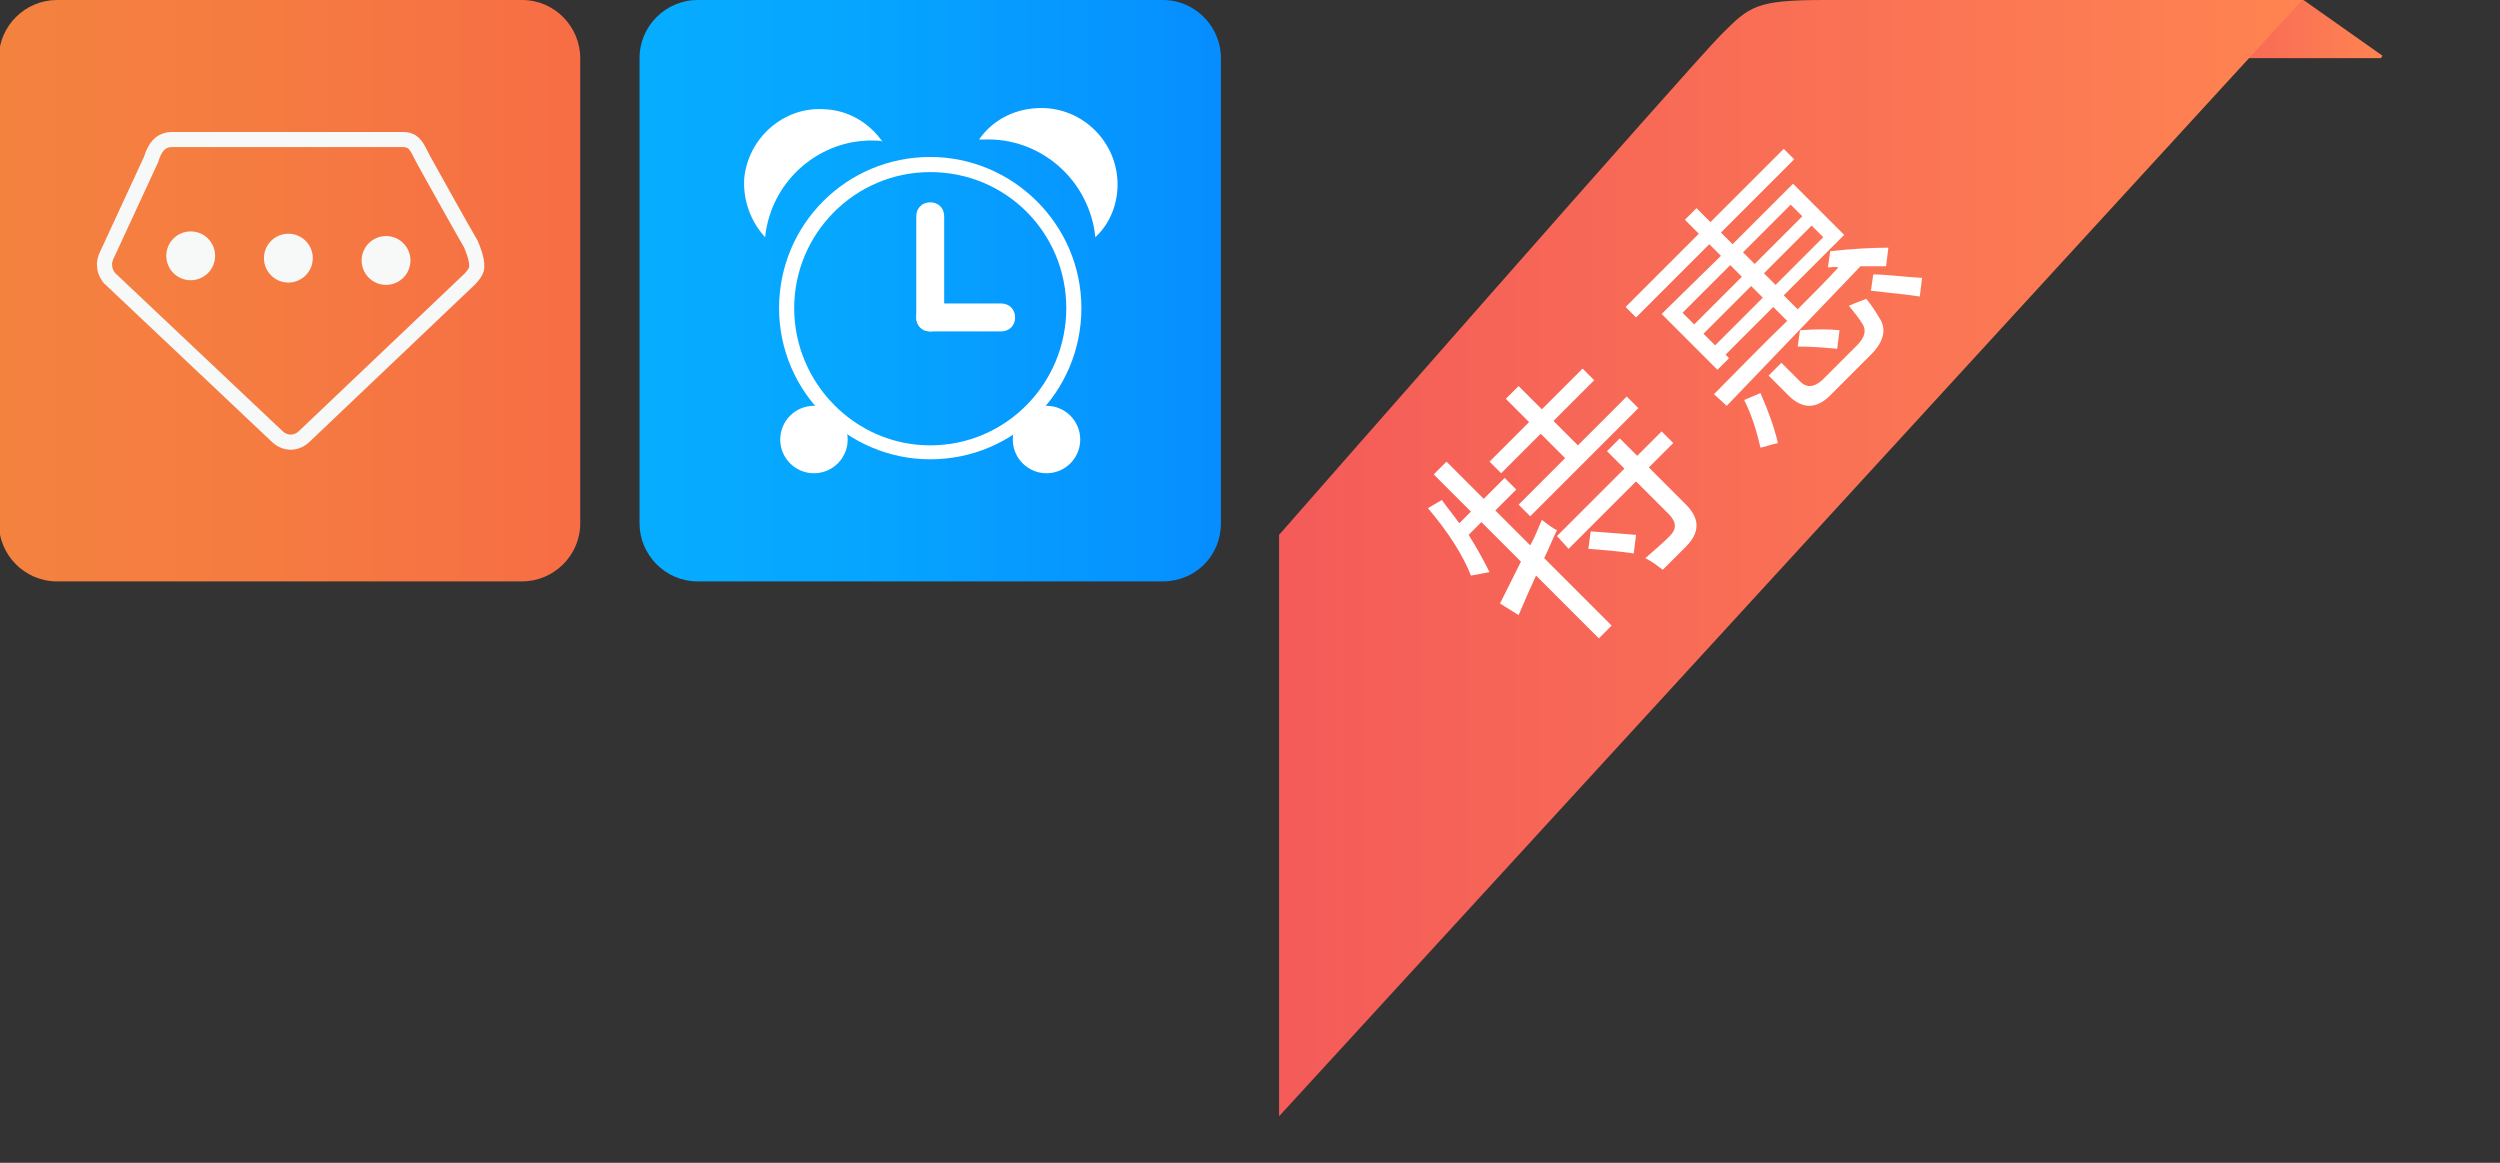 <?xml version="1.0" encoding="utf-8"?>
<!-- Generator: Adobe Illustrator 22.1.0, SVG Export Plug-In . SVG Version: 6.00 Build 0)  -->
<svg version="1.1" id="图层_1" xmlns="http://www.w3.org/2000/svg" xmlns:xlink="http://www.w3.org/1999/xlink" x="0px" y="0px"
	 width="215px" height="100px" viewBox="0 0 215 100" style="enable-background:new 0 0 215 100;" xml:space="preserve">
<rect x="0" y="0" width="215" height="100" fill="#333333" stroke="none"/>
<style type="text/css">
	.st0{fill:url(#SVGID_1_);}
	.st1{fill:url(#SVGID_2_);}
	.st2{fill:none;stroke:#F7F8F8;stroke-width:1.3;stroke-miterlimit:10;}
	.st3{fill:#F7F8F8;}
	.st4{fill:#FFFFFF;}
	.st5{fill:url(#SVGID_3_);}
	.st6{fill:url(#SVGID_4_);}
</style>
<linearGradient id="SVGID_1_" gradientUnits="userSpaceOnUse" x1="55" y1="77" x2="105" y2="77" gradientTransform="matrix(1 0 0 -1 0 102)">
	<stop  offset="0" style="stop-color:#06ADFF"/>
	<stop  offset="0.356" style="stop-color:#06A6FF"/>
	<stop  offset="0.868" style="stop-color:#0693FF"/>
	<stop  offset="1" style="stop-color:#068DFF"/>
</linearGradient>
<path class="st0" d="M100,50H60c-2.8,0-5-2.3-5-5V5c0-2.8,2.3-5,5-5h40c2.8,0,5,2.3,5,5v40C105,47.8,102.8,50,100,50z"/>
<g>
	
		<linearGradient id="SVGID_2_" gradientUnits="userSpaceOnUse" x1="-0.125" y1="77" x2="49.875" y2="77" gradientTransform="matrix(1 0 0 -1 0 102)">
		<stop  offset="0" style="stop-color:#F4823F"/>
		<stop  offset="0.472" style="stop-color:#F57B41"/>
		<stop  offset="1" style="stop-color:#F76D45"/>
	</linearGradient>
	<path class="st1" d="M44.9,50h-40c-2.8,0-5-2.3-5-5V5c0-2.8,2.3-5,5-5h40c2.8,0,5,2.3,5,5v40C49.9,47.8,47.6,50,44.9,50z"/>
	<g>
		<path class="st2" d="M41,23c0,0.4-0.6,1-0.6,1L26.2,37.5c-0.7,0.7-1.7,0.7-2.4,0L9.4,23.9c0,0-0.4-0.5-0.4-1
			c-0.1-0.5,0.3-1.2,0.3-1.2l3.7-8c0.3-1,0.8-1.7,1.8-1.7h19.8c1,0,1.2,0.5,1.8,1.7c0,0,3.5,6.3,4.1,7.3C41,22.2,41,22.6,41,23z"/>
		<circle class="st3" cx="16.4" cy="22" r="2.1"/>
		<circle class="st3" cx="24.8" cy="22.2" r="2.1"/>
		<circle class="st3" cx="33.2" cy="22.4" r="2.1"/>
	</g>
</g>
<g>
	<g>
		<path class="st4" d="M80,39.5c-7.1,0-13-5.8-13-13s5.8-13,13-13c7.1,0,13,5.8,13,13S87.2,39.5,80,39.5z M80,14.8
			c-6.5,0-11.7,5.3-11.7,11.7S73.5,38.3,80,38.3S91.7,33,91.7,26.5S86.5,14.8,80,14.8z"/>
	</g>
	<path class="st4" d="M75.5,12.1c0.1,0,0.3,0,0.4,0.1c-1.1-1.6-2.9-2.7-4.9-2.8c-3.6-0.3-6.7,2.5-7,6c-0.1,1.9,0.6,3.7,1.8,5
		C66.3,15.5,70.6,11.8,75.5,12.1z"/>
	<path class="st4" d="M84.6,12c-0.1,0-0.3,0-0.4,0c1.1-1.6,2.9-2.6,5-2.7c3.6-0.2,6.7,2.6,6.9,6.2c0.1,1.9-0.6,3.7-1.9,4.9
		C93.7,15.5,89.5,11.8,84.6,12z"/>
	<g>
		<path class="st4" d="M80,28.5c-0.7,0-1.2-0.5-1.2-1.2v-8.7c0-0.7,0.5-1.2,1.2-1.2s1.2,0.5,1.2,1.2v8.7C81.2,28,80.7,28.5,80,28.5z
			"/>
	</g>
	<g>
		<path class="st4" d="M86.1,28.5H80c-0.7,0-1.2-0.5-1.2-1.2s0.5-1.2,1.2-1.2h6.1c0.7,0,1.2,0.5,1.2,1.2S86.8,28.5,86.1,28.5z"/>
	</g>
	<circle class="st4" cx="70" cy="37.8" r="2.9"/>
	<circle class="st4" cx="90" cy="37.8" r="2.9"/>
</g>
<g>
	
		<linearGradient id="SVGID_3_" gradientUnits="userSpaceOnUse" x1="186.154" y1="99.5" x2="204.813" y2="99.5" gradientTransform="matrix(1 0 0 -1 0 102)">
		<stop  offset="0" style="stop-color:#F45B59"/>
		<stop  offset="1" style="stop-color:#FF8451"/>
	</linearGradient>
	<path class="st5" d="M204.7,5h-18.5c-0.1,0-0.1-0.1-0.1-0.2L192,0c0,0,0,0,0.1,0h5.9c0,0,0,0,0.1,0l6.8,4.8
		C204.8,4.9,204.8,5,204.7,5z"/>
	
		<linearGradient id="SVGID_4_" gradientUnits="userSpaceOnUse" x1="110" y1="54" x2="198" y2="54" gradientTransform="matrix(1 0 0 -1 0 102)">
		<stop  offset="0" style="stop-color:#F45B59"/>
		<stop  offset="1" style="stop-color:#FF8451"/>
	</linearGradient>
	<path class="st6" d="M110,96V46c0,0,35.5-40.5,38-43s3-3,9-3s41,0,41,0L110,96z"/>
	<g>
		<path class="st4" d="M129,51.9c0.6-1.2,1.2-2.4,1.8-3.6l-3.4-3.4l-1.1,1.1c0.7,1.1,1.3,2.2,1.8,3.2c-0.5,0.1-1,0.2-1.6,0.3
			c-0.7-1.8-2-3.8-3.7-5.8L124,43c0.5,0.7,1,1.3,1.5,2l1-1l-3.2-3.2l1.1-1.1l3.2,3.2l1.8-1.8l1,1l-1.8,1.8l3,3
			c0.4-0.7,0.7-1.5,1-2.2c0.5,0.4,0.9,0.7,1.3,0.9c-0.4,0.8-0.7,1.6-1.1,2.4l5.8,5.8l-1.1,1.1l-5.4-5.4c-0.5,1.1-1,2.2-1.5,3.4
			L129,51.9z M130.6,43.4l4-4l-2.1-2.1l-3.4,3.4l-1-1l3.4-3.4l-2-2l1.1-1.1l2,2l3.5-3.5l1,1l-3.5,3.5l2.1,2.1l4.2-4.2l1,1l-9.3,9.3
			L130.6,43.4z M133.9,46.1l5.8-5.8l-1.5-1.5l1.1-1.1l1.5,1.5l2.1-2.1l1,1l-2.1,2.1l3.2,3.2c1.2,1.2,1.2,2.4,0,3.6
			c-0.4,0.4-1.1,1.1-2,2c-0.4-0.3-0.9-0.7-1.5-1c0.8-0.7,1.5-1.3,2.1-1.9c0.6-0.6,0.6-1.2-0.1-1.9l-2.8-2.8l-5.8,5.8L133.9,46.1z
			 M136.6,47.2l0.2-1.5c1.5,0.1,2.7,0.2,3.9,0.3l-0.2,1.6C139.2,47.4,137.9,47.3,136.6,47.2z"/>
		<path class="st4" d="M157.2,23l0.2-1.4c1.9-0.2,3.5-0.3,5-0.3l-0.2,1.6c-0.7,0-1.5,0-2.2,0c-2.5,2.6-6.3,6.6-11.5,12l-1.1-1
			c2.1-2.1,4.2-4.3,6.3-6.3l-1.2-1.2l-4.1,4.1l0.3,0.3l-1,1l-4.8-4.8L148,22l-1-1l-6.3,6.3l-0.9-0.9l6.3-6.3l-1.2-1.2l1-1l1.2,1.2
			l6.3-6.3l0.9,0.9L148,20l1,1l5.2-5.2l4.4,4.4l-5.2,5.2l1.2,1.2c1.2-1.2,2.4-2.4,3.5-3.6C157.8,22.9,157.5,23,157.2,23z
			 M145.7,27.9l4.1-4.1l-1-1l-4.1,4.1L145.7,27.9z M147.5,29.7l4.1-4.1l-1-1l-4.1,4.1L147.5,29.7z M154,17.6l-4.1,4.1l1,1l4.1-4.1
			L154,17.6z M150,34.4l1.4-0.6c0.7,1.6,1.2,3,1.5,4.3c-0.5,0.1-1,0.3-1.5,0.4C151.1,37.2,150.7,35.8,150,34.4z M156.8,20.4l-1-1
			l-4.1,4.1l1,1L156.8,20.4z M152.1,32.3l1.1-1.1l1.6,1.6c0.6,0.6,1.2,0.5,1.9-0.1l3-3c0.7-0.7,0.8-1.3,0.5-1.8
			c-0.3-0.5-0.7-1-1.2-1.6c0.2-0.1,0.7-0.3,1.5-0.6c0.5,0.6,0.8,1.1,1.1,1.6c0.7,1,0.4,2.1-0.7,3.2l-3.5,3.5c-1.2,1.2-2.4,1.2-3.6,0
			L152.1,32.3z M154.6,29.8l0.2-1.4c1.4-0.1,2.5-0.1,3.4,0l-0.2,1.6C157,29.9,155.8,29.8,154.6,29.8z M160.9,25l0.2-1.4
			c1.1,0,2.5,0.2,4.2,0.3l-0.2,1.6C163.9,25.3,162.5,25.2,160.9,25z"/>
	</g>
</g>
</svg>
